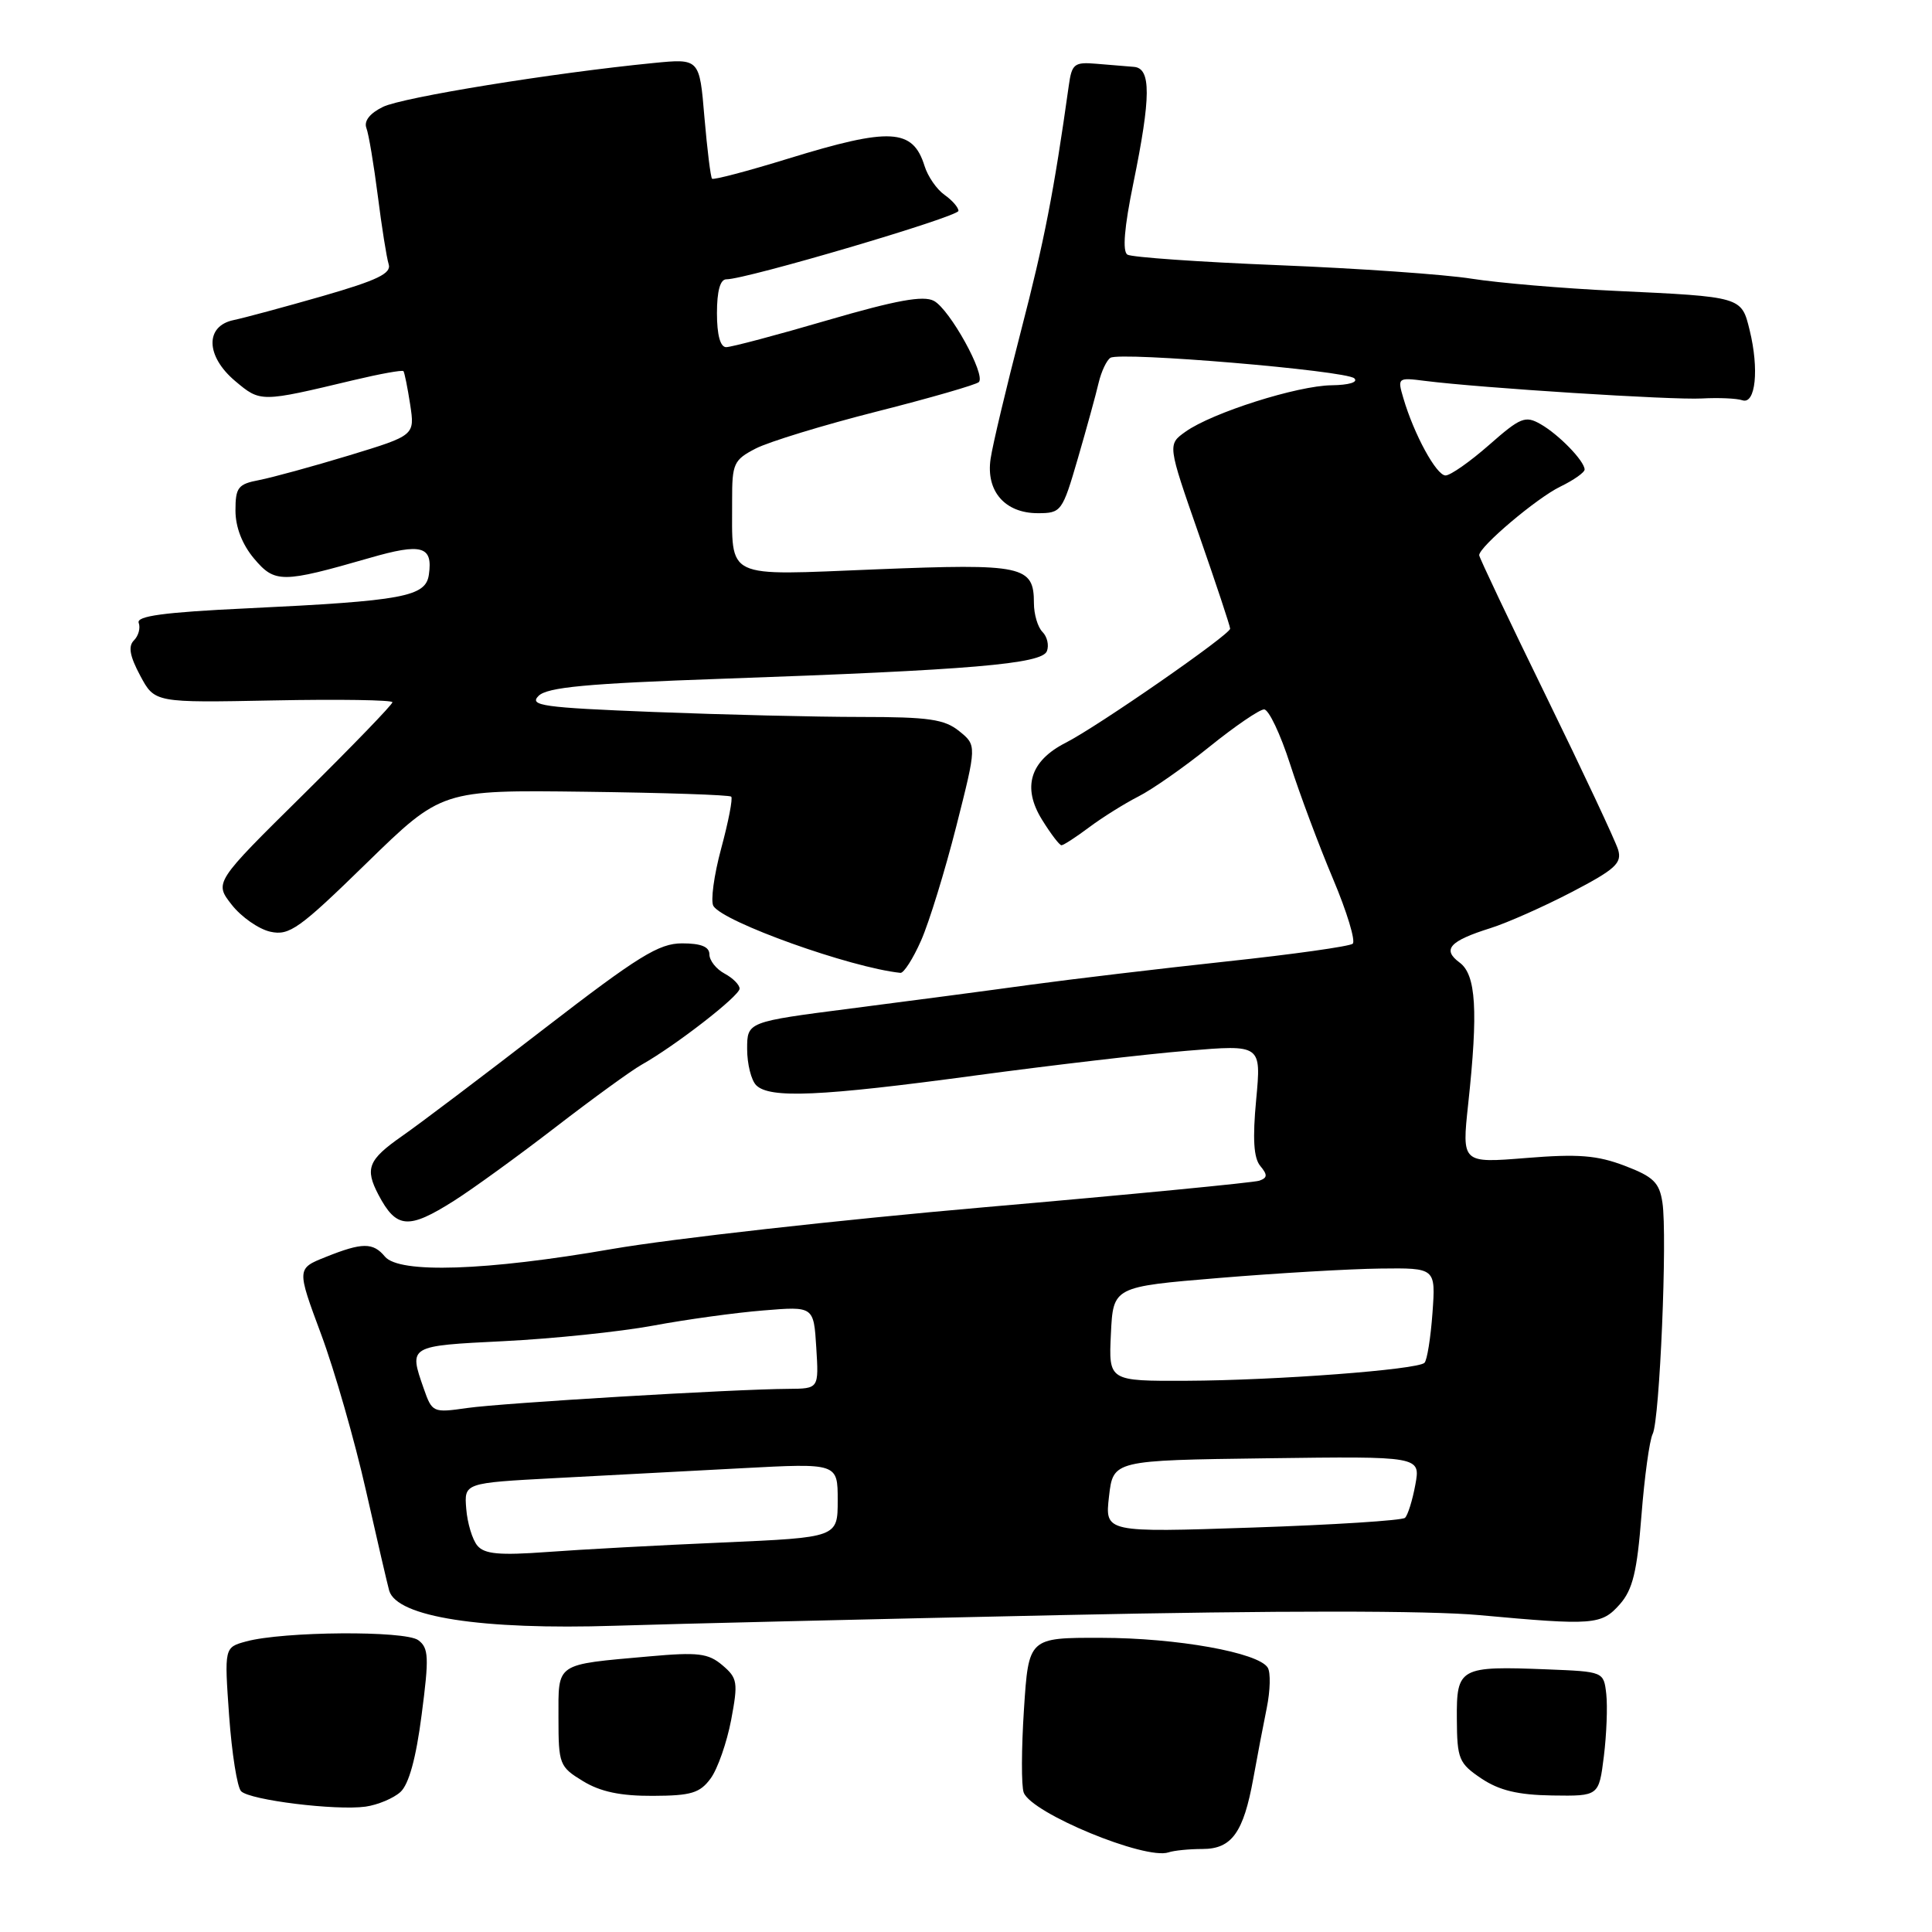 <?xml version="1.0" encoding="UTF-8" standalone="no"?>
<!DOCTYPE svg PUBLIC "-//W3C//DTD SVG 1.1//EN" "http://www.w3.org/Graphics/SVG/1.1/DTD/svg11.dtd" >
<svg xmlns="http://www.w3.org/2000/svg" xmlns:xlink="http://www.w3.org/1999/xlink" version="1.1" viewBox="0 0 256 256">
 <g >
 <path fill="currentColor"
d=" M 159.34 245.00 C 163.21 245.00 164.77 242.83 166.07 235.65 C 166.58 232.82 167.38 228.62 167.85 226.32 C 168.32 224.02 168.38 221.61 167.98 220.97 C 166.74 218.97 155.94 217.03 145.90 217.02 C 136.30 217.00 136.30 217.00 135.68 226.49 C 135.34 231.71 135.32 236.68 135.65 237.53 C 136.70 240.27 151.75 246.48 154.83 245.45 C 155.56 245.20 157.59 245.00 159.34 245.00 Z  M 53.06 237.45 C 54.17 236.44 55.13 232.98 55.87 227.21 C 56.87 219.57 56.81 218.36 55.42 217.33 C 53.67 216.04 37.53 216.16 32.61 217.50 C 29.72 218.29 29.72 218.29 30.36 227.35 C 30.72 232.33 31.43 236.83 31.95 237.35 C 33.13 238.53 44.50 239.93 48.43 239.39 C 50.05 239.16 52.13 238.29 53.06 237.45 Z  M 94.18 235.63 C 95.10 234.36 96.31 230.89 96.88 227.91 C 97.82 222.91 97.73 222.36 95.72 220.65 C 93.84 219.06 92.50 218.90 86.02 219.48 C 73.47 220.60 74.00 220.25 74.00 227.62 C 74.00 233.78 74.13 234.11 77.25 236.01 C 79.56 237.42 82.24 237.98 86.50 237.96 C 91.60 237.94 92.75 237.59 94.18 235.63 Z  M 212.52 232.72 C 212.88 229.82 213.02 226.10 212.84 224.47 C 212.50 221.50 212.49 221.50 205.01 221.20 C 193.40 220.74 192.99 220.96 193.04 227.77 C 193.07 233.09 193.31 233.65 196.29 235.66 C 198.66 237.24 201.12 237.84 205.68 237.91 C 211.86 238.00 211.86 238.00 212.52 232.72 Z  M 140.50 214.01 C 169.34 213.39 189.27 213.40 196.00 214.01 C 211.17 215.40 212.20 215.32 214.64 212.57 C 216.34 210.64 216.92 208.26 217.50 200.82 C 217.90 195.70 218.57 190.82 218.99 190.00 C 219.92 188.17 220.95 163.74 220.28 159.35 C 219.88 156.69 219.09 155.92 215.28 154.47 C 211.63 153.08 209.12 152.88 202.23 153.44 C 193.70 154.13 193.70 154.13 194.54 146.31 C 195.88 133.90 195.59 129.15 193.40 127.54 C 191.06 125.81 192.06 124.69 197.50 122.98 C 199.70 122.29 204.54 120.14 208.27 118.20 C 214.04 115.19 214.94 114.37 214.41 112.59 C 214.06 111.44 209.78 102.31 204.89 92.30 C 200.00 82.30 196.00 73.86 196.00 73.57 C 196.00 72.44 203.63 65.99 206.75 64.48 C 208.54 63.61 209.99 62.59 209.97 62.20 C 209.91 61.04 206.56 57.59 204.15 56.21 C 202.11 55.04 201.48 55.29 197.31 58.96 C 194.78 61.18 192.19 63.00 191.54 63.00 C 190.33 63.00 187.36 57.56 185.95 52.75 C 185.15 50.05 185.21 50.01 188.82 50.47 C 196.15 51.40 221.59 53.02 225.50 52.80 C 227.70 52.68 230.12 52.78 230.88 53.04 C 232.62 53.62 233.11 48.94 231.84 43.76 C 230.75 39.30 230.85 39.33 214.00 38.54 C 207.12 38.22 198.57 37.49 195.00 36.93 C 191.43 36.36 179.93 35.56 169.46 35.14 C 158.98 34.72 149.95 34.09 149.39 33.74 C 148.71 33.32 148.97 30.14 150.17 24.30 C 152.52 12.81 152.54 9.04 150.25 8.86 C 149.29 8.78 147.05 8.59 145.28 8.45 C 142.35 8.20 142.02 8.46 141.62 11.34 C 139.64 25.46 138.38 31.92 135.29 43.83 C 133.34 51.35 131.52 58.98 131.26 60.79 C 130.62 65.08 133.16 68.00 137.51 68.00 C 140.62 68.00 140.77 67.80 142.82 60.75 C 143.98 56.76 145.22 52.26 145.57 50.74 C 145.93 49.22 146.64 47.72 147.14 47.41 C 148.48 46.58 178.32 49.09 179.45 50.13 C 180.00 50.64 178.76 51.02 176.45 51.05 C 171.91 51.10 160.61 54.69 157.09 57.20 C 154.70 58.90 154.70 58.90 158.85 70.80 C 161.13 77.34 163.00 82.97 163.00 83.30 C 163.00 84.09 145.47 96.25 141.21 98.42 C 136.49 100.82 135.41 104.32 138.07 108.61 C 139.22 110.47 140.38 112.00 140.65 112.00 C 140.92 112.00 142.57 110.93 144.32 109.62 C 146.07 108.31 149.00 106.48 150.82 105.55 C 152.65 104.63 156.91 101.65 160.27 98.94 C 163.64 96.22 166.90 94.00 167.50 94.00 C 168.11 94.00 169.66 97.26 170.94 101.24 C 172.22 105.23 174.78 112.07 176.63 116.45 C 178.48 120.83 179.65 124.70 179.24 125.05 C 178.83 125.40 171.30 126.46 162.50 127.40 C 153.70 128.35 142.00 129.74 136.50 130.49 C 131.00 131.25 120.31 132.66 112.75 133.63 C 99.00 135.40 99.00 135.40 99.00 139.00 C 99.00 140.98 99.54 143.14 100.20 143.80 C 101.98 145.58 108.72 145.28 129.14 142.52 C 139.24 141.16 151.92 139.67 157.32 139.23 C 167.13 138.41 167.13 138.41 166.45 145.71 C 165.96 150.90 166.12 153.44 166.99 154.49 C 167.98 155.68 167.95 156.07 166.86 156.45 C 166.11 156.70 149.75 158.29 130.50 159.96 C 111.25 161.64 89.02 164.13 81.10 165.50 C 64.40 168.40 52.89 168.78 51.00 166.50 C 49.43 164.61 48.00 164.62 43.18 166.55 C 39.31 168.09 39.31 168.09 42.55 176.80 C 44.33 181.58 47.00 190.90 48.49 197.50 C 49.98 204.10 51.37 210.07 51.57 210.77 C 52.61 214.26 63.76 215.99 81.50 215.42 C 89.20 215.17 115.75 214.54 140.50 214.01 Z  M 60.16 159.11 C 62.67 157.52 68.72 153.13 73.61 149.36 C 78.50 145.59 83.62 141.87 85.00 141.09 C 89.50 138.56 98.00 131.96 98.00 131.00 C 98.00 130.49 97.10 129.59 96.00 129.00 C 94.90 128.41 94.00 127.27 94.00 126.46 C 94.00 125.45 92.89 125.00 90.38 125.00 C 87.31 125.00 84.59 126.68 72.13 136.29 C 64.09 142.50 55.60 148.92 53.27 150.54 C 48.78 153.68 48.32 154.83 50.15 158.32 C 52.52 162.82 54.12 162.94 60.16 159.11 Z  M 122.05 124.62 C 123.12 122.20 125.21 115.40 126.71 109.50 C 129.43 98.76 129.43 98.76 127.10 96.88 C 125.15 95.30 123.06 95.00 114.05 95.00 C 108.15 95.00 95.80 94.70 86.60 94.34 C 71.91 93.76 70.07 93.50 71.36 92.21 C 72.51 91.06 77.72 90.57 95.66 89.94 C 128.68 88.78 138.07 87.98 138.72 86.28 C 139.02 85.50 138.76 84.36 138.13 83.73 C 137.51 83.11 137.00 81.40 137.00 79.92 C 137.00 74.96 135.59 74.66 116.12 75.44 C 95.73 76.26 97.04 76.89 97.01 66.28 C 97.00 61.43 97.22 60.94 100.14 59.43 C 101.87 58.54 109.08 56.33 116.18 54.53 C 123.28 52.73 129.36 50.97 129.70 50.63 C 130.66 49.68 125.85 40.99 123.75 39.87 C 122.36 39.12 118.76 39.78 109.66 42.43 C 102.94 44.40 96.89 46.00 96.22 46.00 C 95.44 46.00 95.00 44.37 95.00 41.50 C 95.00 38.56 95.43 37.00 96.25 37.01 C 98.86 37.02 127.00 28.72 127.00 27.94 C 127.00 27.48 126.16 26.53 125.14 25.81 C 124.12 25.09 122.94 23.38 122.51 22.00 C 120.96 17.02 117.98 16.85 104.47 21.01 C 99.09 22.67 94.53 23.87 94.35 23.68 C 94.16 23.49 93.71 19.83 93.34 15.54 C 92.69 7.75 92.69 7.75 86.59 8.35 C 73.27 9.66 53.35 12.89 50.75 14.16 C 49.00 15.01 48.20 16.04 48.55 16.97 C 48.86 17.77 49.53 21.81 50.06 25.94 C 50.58 30.07 51.23 34.15 51.50 35.01 C 51.89 36.23 50.00 37.14 42.75 39.23 C 37.66 40.69 32.36 42.12 30.97 42.41 C 27.15 43.19 27.24 47.18 31.15 50.48 C 34.53 53.32 34.50 53.32 46.85 50.37 C 50.34 49.54 53.31 49.00 53.46 49.18 C 53.60 49.36 54.00 51.34 54.35 53.60 C 54.97 57.69 54.97 57.69 46.24 60.35 C 41.43 61.81 36.08 63.27 34.35 63.61 C 31.54 64.14 31.20 64.59 31.20 67.65 C 31.20 69.84 32.09 72.14 33.66 74.01 C 36.42 77.28 37.35 77.28 48.98 73.93 C 55.89 71.93 57.37 72.35 56.83 76.13 C 56.42 79.07 53.49 79.62 32.70 80.61 C 21.69 81.13 18.03 81.63 18.38 82.54 C 18.63 83.21 18.35 84.25 17.75 84.85 C 16.96 85.64 17.19 86.93 18.58 89.53 C 20.50 93.12 20.50 93.12 36.25 92.81 C 44.91 92.64 52.00 92.75 52.00 93.05 C 52.00 93.36 46.69 98.85 40.20 105.27 C 28.39 116.93 28.39 116.93 30.71 119.89 C 31.98 121.51 34.29 123.12 35.83 123.46 C 38.34 124.01 39.66 123.07 48.57 114.37 C 58.52 104.67 58.52 104.67 77.50 104.91 C 87.94 105.04 96.67 105.33 96.89 105.56 C 97.12 105.79 96.52 108.88 95.56 112.43 C 94.60 115.98 94.14 119.41 94.53 120.05 C 95.86 122.19 112.68 128.21 119.31 128.91 C 119.75 128.96 120.99 127.03 122.05 124.62 Z  M 63.25 204.80 C 62.59 204.01 61.93 201.82 61.78 199.93 C 61.50 196.50 61.50 196.50 73.50 195.86 C 80.10 195.51 91.24 194.92 98.25 194.55 C 111.00 193.87 111.00 193.87 111.00 198.79 C 111.00 203.72 111.00 203.72 95.75 204.39 C 87.36 204.75 76.89 205.32 72.47 205.65 C 66.17 206.11 64.19 205.93 63.25 204.80 Z  M 146.95 198.28 C 147.50 193.50 147.50 193.50 167.87 193.23 C 188.23 192.96 188.23 192.96 187.54 196.73 C 187.16 198.80 186.54 200.78 186.17 201.12 C 185.80 201.47 176.70 202.05 165.95 202.41 C 146.40 203.07 146.40 203.07 146.95 198.28 Z  M 56.14 183.97 C 54.16 178.30 54.11 178.34 66.75 177.71 C 73.21 177.39 82.10 176.47 86.50 175.66 C 90.90 174.84 97.50 173.93 101.16 173.64 C 107.82 173.09 107.82 173.09 108.16 178.55 C 108.50 184.00 108.50 184.00 104.50 184.03 C 97.20 184.07 66.58 185.90 61.89 186.57 C 57.36 187.22 57.26 187.17 56.14 183.97 Z  M 147.20 176.75 C 147.50 170.50 147.50 170.50 161.50 169.34 C 169.20 168.70 178.82 168.14 182.87 168.09 C 190.24 168.00 190.24 168.00 189.81 173.98 C 189.57 177.27 189.10 180.24 188.75 180.58 C 187.84 181.49 169.09 182.91 157.20 182.96 C 146.90 183.00 146.90 183.00 147.20 176.75 Z "/>
</g>
</svg>